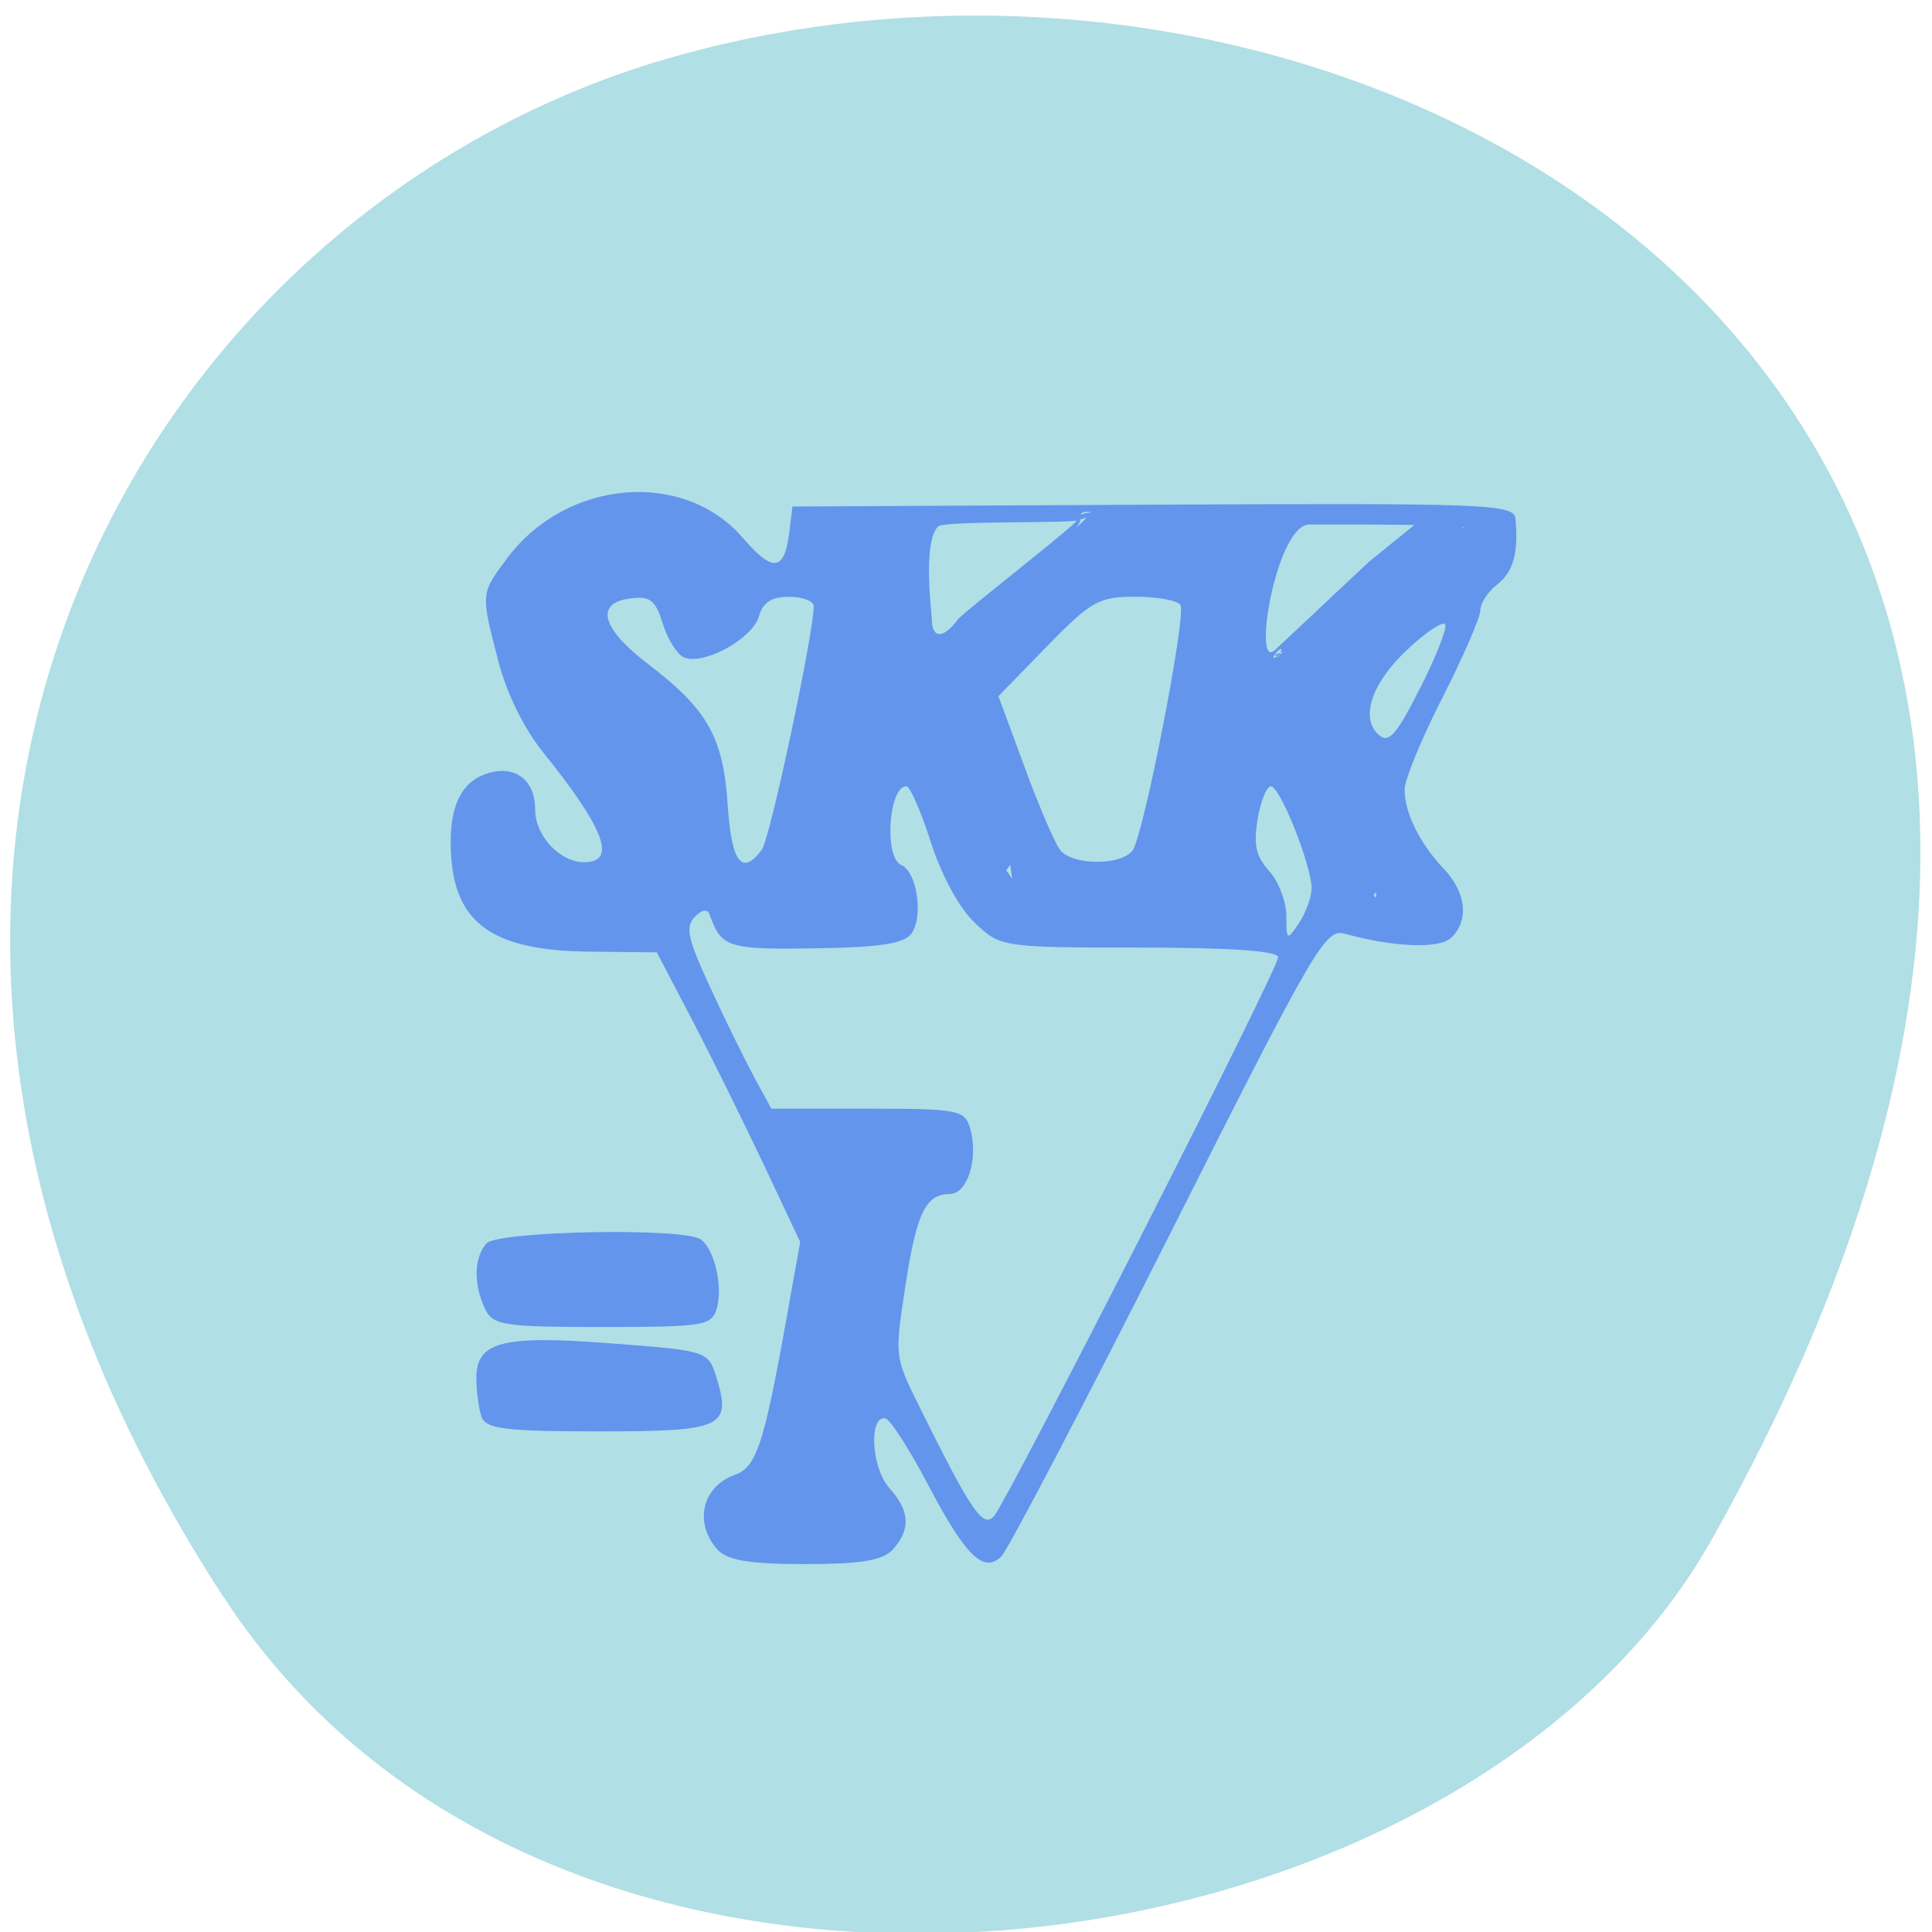 <svg xmlns="http://www.w3.org/2000/svg" viewBox="0 0 32 32"><path d="m 3.699 26.449 c -7.785 -11.973 -1.504 -22.875 7.309 -25.465 c 11.852 -3.477 27.949 5.668 17.344 24.516 c -4.215 7.488 -19.11 9.473 -24.652 0.945" fill="#b0dfe5"/><path d="m 11.879 25.66 c -0.391 -0.441 -0.246 -1.043 0.297 -1.234 c 0.348 -0.121 0.477 -0.508 0.832 -2.484 l 0.246 -1.371 l -0.613 -1.301 c -0.34 -0.715 -0.871 -1.793 -1.188 -2.398 l -0.574 -1.098 l -1.113 -0.012 c -1.68 -0.016 -2.301 -0.508 -2.301 -1.816 c 0 -0.652 0.207 -1.023 0.637 -1.145 c 0.445 -0.125 0.762 0.129 0.762 0.609 c 0 0.434 0.41 0.871 0.813 0.871 c 0.547 0 0.336 -0.559 -0.684 -1.824 c -0.32 -0.398 -0.602 -0.977 -0.742 -1.516 c -0.289 -1.121 -0.293 -1.102 0.152 -1.699 c 0.98 -1.305 2.918 -1.473 3.902 -0.332 c 0.504 0.586 0.695 0.555 0.773 -0.129 l 0.047 -0.391 l 5.98 -0.031 c 5.527 -0.027 5.977 -0.012 5.996 0.234 c 0.051 0.57 -0.035 0.879 -0.305 1.09 c -0.152 0.117 -0.277 0.309 -0.277 0.426 c 0 0.113 -0.281 0.766 -0.625 1.441 c -0.348 0.68 -0.629 1.367 -0.629 1.523 c -0.004 0.383 0.25 0.898 0.648 1.316 c 0.375 0.395 0.422 0.863 0.121 1.145 c -0.199 0.184 -0.941 0.156 -1.75 -0.066 c -0.332 -0.094 -0.473 0.141 -2.93 5.02 c -1.418 2.813 -2.668 5.199 -2.773 5.297 c -0.297 0.277 -0.59 -0.016 -1.219 -1.211 c -0.309 -0.586 -0.621 -1.07 -0.699 -1.082 c -0.277 -0.043 -0.23 0.816 0.063 1.148 c 0.344 0.387 0.363 0.684 0.066 1.02 c -0.164 0.184 -0.516 0.246 -1.457 0.246 c -0.938 0 -1.293 -0.063 -1.457 -0.246 m 7.03 -5.207 c 1.242 -2.438 2.262 -4.504 2.262 -4.598 c 0 -0.105 -0.797 -0.16 -2.297 -0.16 c -2.262 0 -2.305 -0.008 -2.723 -0.406 c -0.258 -0.242 -0.547 -0.77 -0.73 -1.332 c -0.164 -0.516 -0.348 -0.934 -0.406 -0.934 c -0.297 0 -0.375 1.18 -0.086 1.305 c 0.258 0.109 0.367 0.836 0.176 1.125 c -0.117 0.176 -0.512 0.238 -1.605 0.254 c -1.445 0.023 -1.555 -0.012 -1.746 -0.563 c -0.035 -0.094 -0.133 -0.078 -0.246 0.043 c -0.16 0.172 -0.117 0.359 0.262 1.18 c 0.246 0.535 0.578 1.207 0.73 1.488 l 0.277 0.508 h 1.602 c 1.496 0 1.605 0.023 1.691 0.328 c 0.141 0.5 -0.043 1.086 -0.34 1.086 c -0.398 0 -0.551 0.316 -0.738 1.555 c -0.172 1.125 -0.172 1.145 0.23 1.953 c 0.883 1.781 1.066 2.047 1.254 1.813 c 0.098 -0.117 1.191 -2.207 2.434 -4.645 m 2.816 -5.73 c 0.004 -0.371 -0.52 -1.699 -0.676 -1.699 c -0.07 0 -0.168 0.246 -0.219 0.543 c -0.07 0.426 -0.031 0.613 0.195 0.863 c 0.156 0.176 0.281 0.512 0.281 0.742 c 0 0.406 0.012 0.41 0.207 0.121 c 0.113 -0.168 0.207 -0.426 0.211 -0.57 m -2.688 0.031 c -0.035 -0.168 0.344 -1.211 0.457 -1.758 c 0.109 -0.543 0.051 -1.93 0.168 -2.617 c 0.113 -0.691 0.129 -0.66 0.234 -0.898 c 0.234 -0.52 0.758 -0.742 0.105 -0.621 c -0.375 0.066 0.551 -0.418 0.598 -0.215 c 0.07 0.305 -1.184 5.203 -1.383 5.629 c -0.176 0.367 -0.059 0.477 0.523 0.477 c 0.41 0 -0.641 0.262 -0.703 0.004 m 3.758 0.035 c 0 -0.059 -0.035 0.121 -0.141 -0.016 c -0.105 -0.137 -0.543 -0.629 -0.867 -1.473 c -0.328 -0.84 -0.598 -1.355 -0.652 -1.355 c -0.211 0 0.039 -0.234 0.156 -0.094 c 0.066 0.082 0.297 0.668 0.516 1.301 c 0.215 0.633 0.523 1.25 0.68 1.375 c 0.285 0.227 0.309 0.457 0.309 0.262 m -6.152 -1.082 l 0.148 0.535 l -0.148 0.207 c -0.184 0.246 -0.254 -0.359 -0.074 -0.156 c 0.438 0.492 0.609 1.254 0.219 0.406 m -4.168 -0.629 c 0.137 -0.18 0.859 -3.586 0.859 -4.03 c 0 -0.086 -0.184 -0.156 -0.41 -0.156 c -0.293 0 -0.434 0.094 -0.5 0.328 c -0.105 0.367 -0.918 0.813 -1.238 0.676 c -0.113 -0.047 -0.273 -0.301 -0.352 -0.559 c -0.121 -0.391 -0.211 -0.461 -0.535 -0.418 c -0.598 0.074 -0.48 0.5 0.301 1.094 c 0.977 0.746 1.238 1.211 1.309 2.332 c 0.063 0.949 0.238 1.18 0.566 0.734 m 6.141 0.012 c 0.184 -0.254 0.891 -3.883 0.793 -4.063 c -0.043 -0.074 -0.379 -0.137 -0.746 -0.137 c -0.609 0 -0.734 0.07 -1.469 0.824 l -0.801 0.824 l 0.43 1.164 c 0.234 0.641 0.5 1.258 0.586 1.375 c 0.195 0.266 1.02 0.273 1.207 0.012 m 4.781 -2.723 c 0.242 -0.48 0.422 -0.938 0.398 -1.012 c -0.023 -0.078 -0.313 0.113 -0.637 0.418 c -0.555 0.52 -0.762 1.078 -0.504 1.367 c 0.191 0.211 0.309 0.086 0.742 -0.773 m -2.289 -0.453 c 1.512 -1.902 -0.914 1.789 -0.063 -0.051 c 0.156 -0.328 -0.293 0.211 0.016 -0.02 c 0.176 -0.129 -0.188 0.098 -0.156 -0.012 m -5.191 -0.555 c 0.098 -0.133 2.078 -1.656 2.031 -1.707 c -0.074 -0.086 0.652 -0.125 -0.059 0.059 c -0.18 0.047 -2.188 0.004 -2.289 0.098 c -0.266 0.25 -0.105 1.461 -0.105 1.551 c 0 0.309 0.195 0.309 0.422 0 m 8.387 -1.527 c 0 -0.066 -2.25 -0.055 -2.559 -0.055 c -0.547 0 -0.953 2.441 -0.566 2.078 l 1.555 -1.461 l 0.926 -0.75 c 0.305 -0.242 0.641 0.254 0.645 0.188 m -6.57 0.18 c 0 -0.078 0.48 -0.445 0.363 -0.445 c -0.113 0 -0.148 0.004 -0.148 0.129 c 0 0.141 -0.145 0.035 -0.02 -0.02 c 0.117 -0.051 -0.195 0.414 -0.195 0.336 m -9.703 14.535 c -0.043 -0.137 -0.082 -0.422 -0.082 -0.633 c 0 -0.602 0.426 -0.715 2.234 -0.574 c 1.566 0.117 1.605 0.129 1.734 0.535 c 0.266 0.855 0.133 0.922 -1.922 0.922 c -1.582 0 -1.891 -0.039 -1.965 -0.25 m 0.063 -1.781 c -0.195 -0.406 -0.184 -0.848 0.023 -1.082 c 0.184 -0.207 3.281 -0.266 3.551 -0.066 c 0.227 0.168 0.367 0.773 0.266 1.137 c -0.082 0.293 -0.211 0.313 -1.895 0.313 c -1.637 0 -1.816 -0.027 -1.945 -0.301" fill="#6395ec"/></svg>